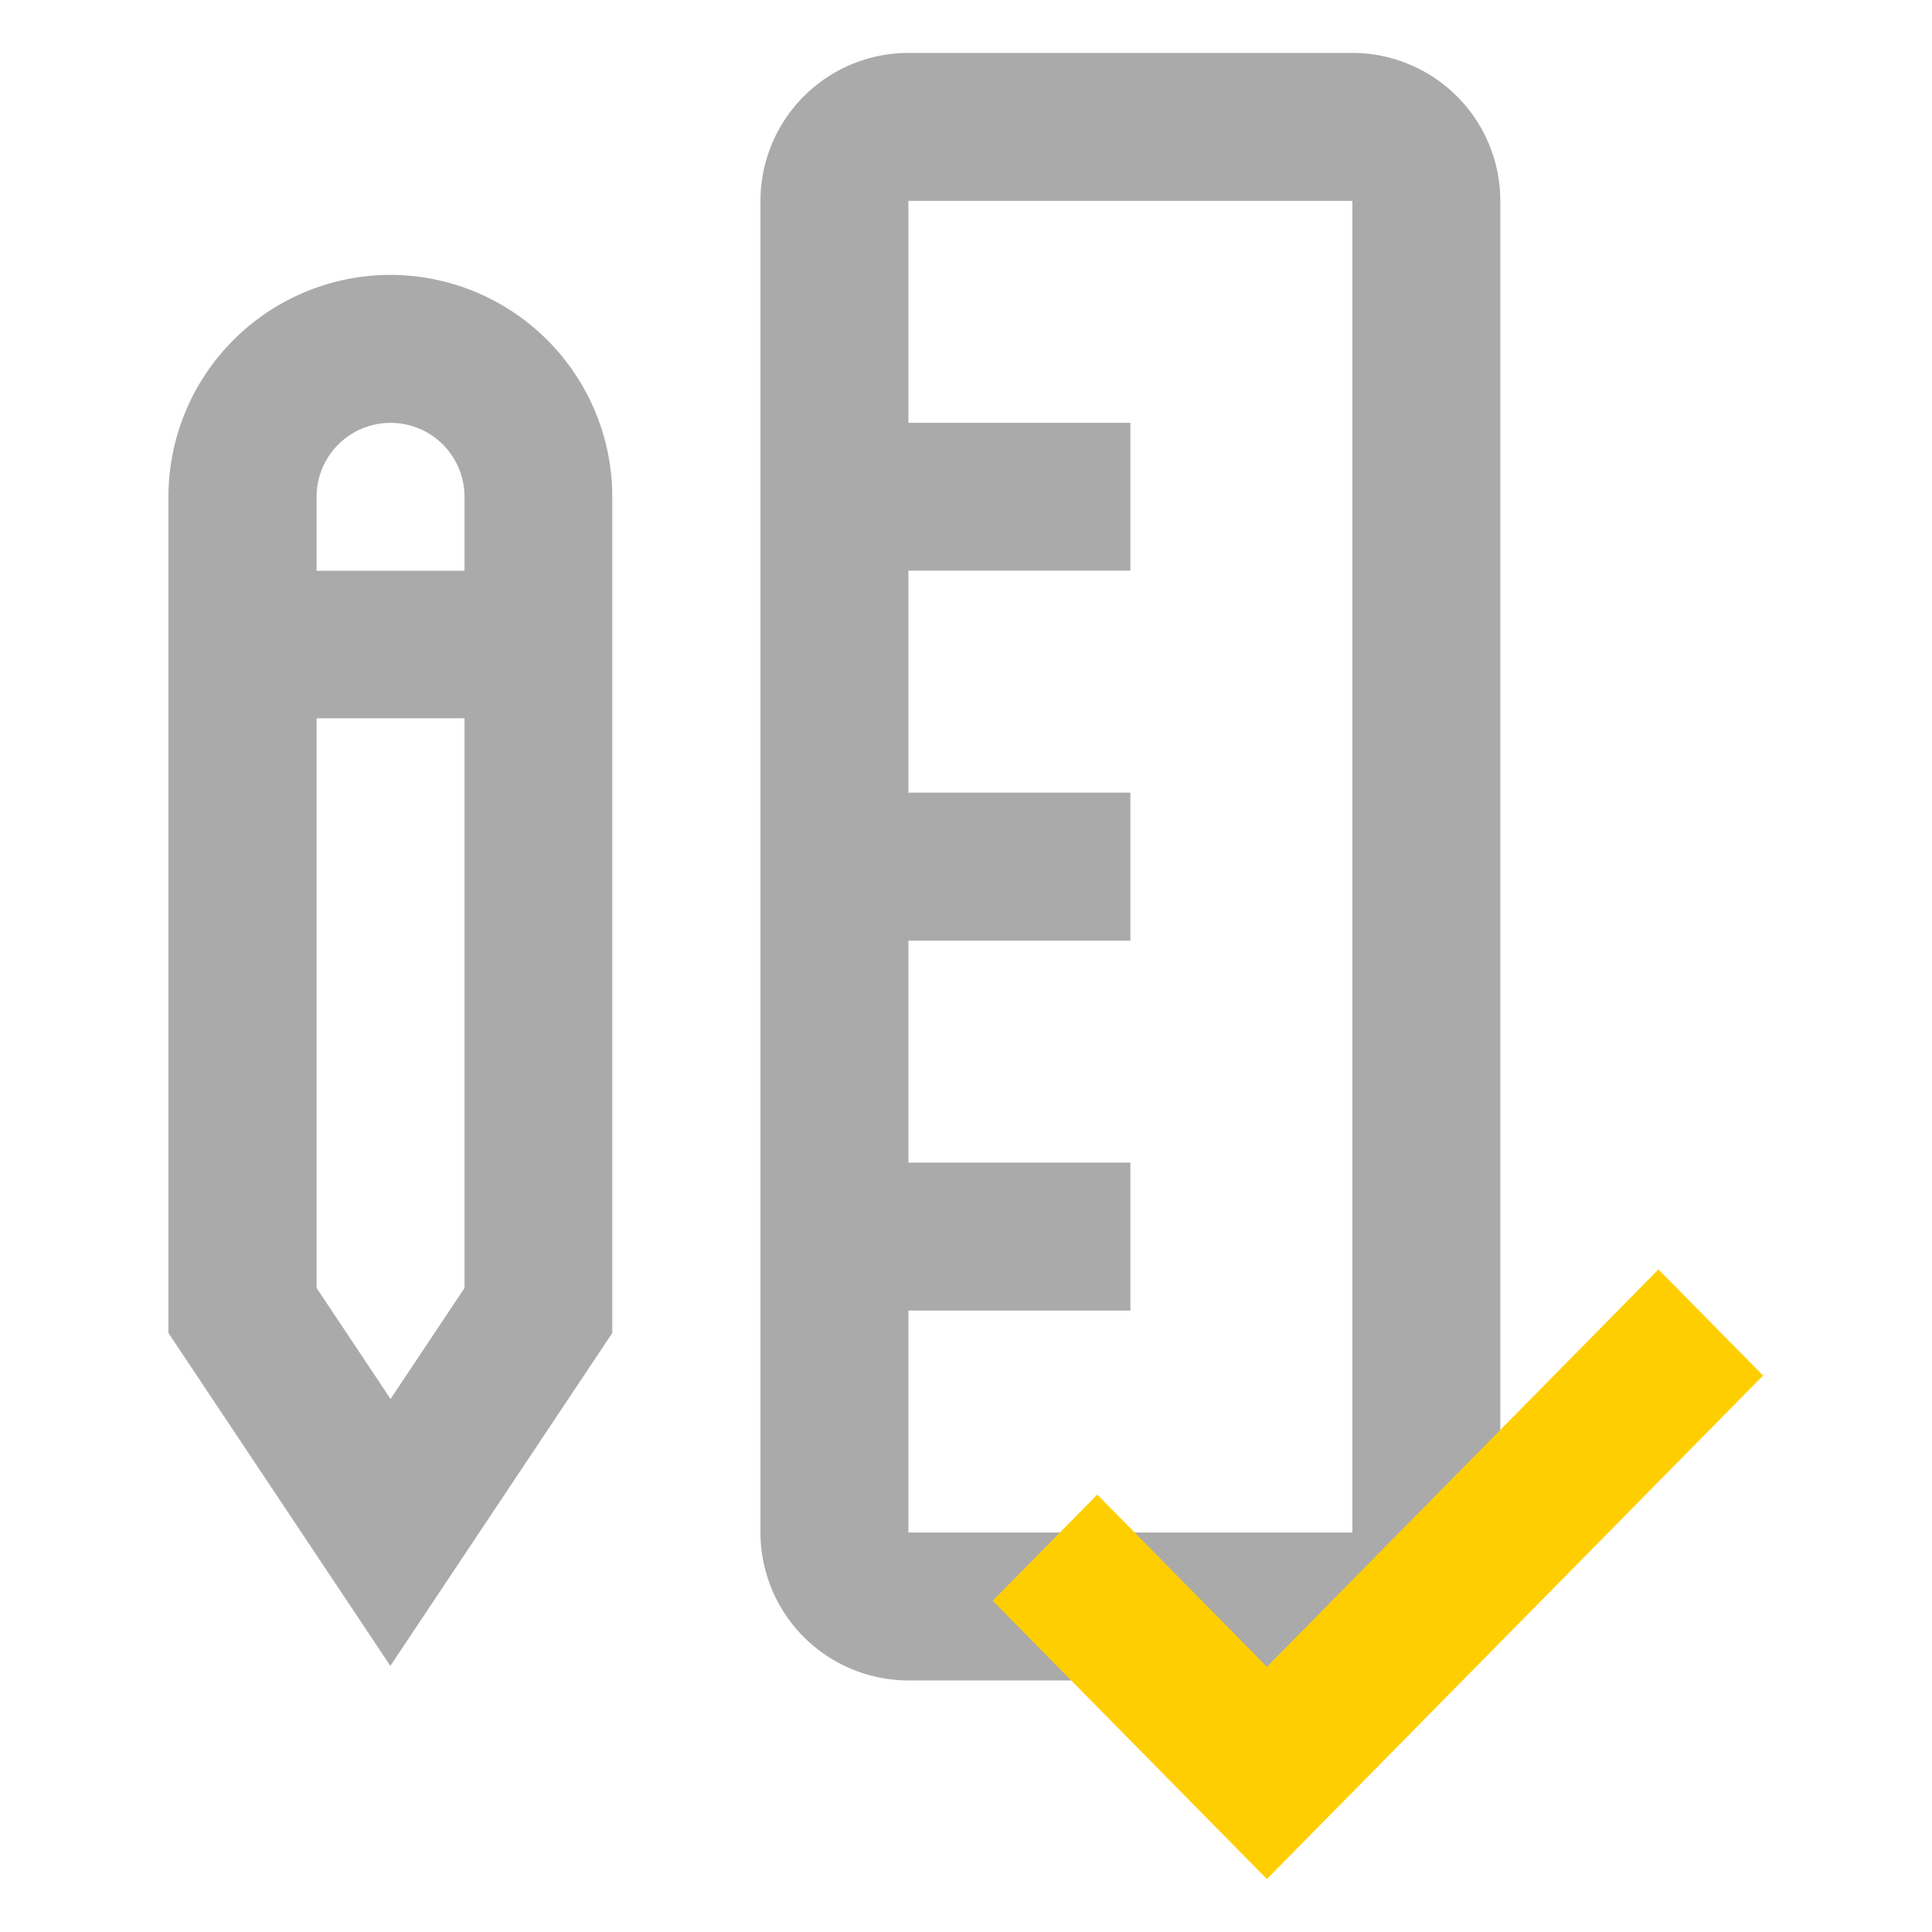 <svg data-name="Layer 1" id="Layer_1" viewBox="0 0 390 390" xmlns="http://www.w3.org/2000/svg">
    <path style="fill:#aaa"
        d="M78.84,55.49A44.85,44.85,0,0,0,34,100.29V269.08l44.8,67.2,44.8-67.2V100.29A44.85,44.85,0,0,0,78.84,55.49ZM93.77,260,78.84,282.4,63.91,260V145H93.77ZM63.91,115.22V100.29a14.93,14.93,0,1,1,29.86,0h0v14.93Z" />
    <path style="fill:#aaa"
        d="M273,10.68H183.37a29.9,29.9,0,0,0-29.86,29.87V309.36a29.9,29.9,0,0,0,29.86,29.86H273a29.9,29.9,0,0,0,29.86-29.86V40.55A29.9,29.9,0,0,0,273,10.68ZM183.37,309.36v-44.8h44.81V234.69H183.37v-44.8h44.81V160H183.37V115.2h44.81V85.35H183.37V40.55H273V309.36Z" />
    <polygon style="fill:#ffce00"
        points="255.74 379.31 200.38 323.13 221.5 301.71 255.74 336.46 334.78 256.25 355.9 277.67 255.74 379.31" />
    <title>metric-medio</title>
</svg>